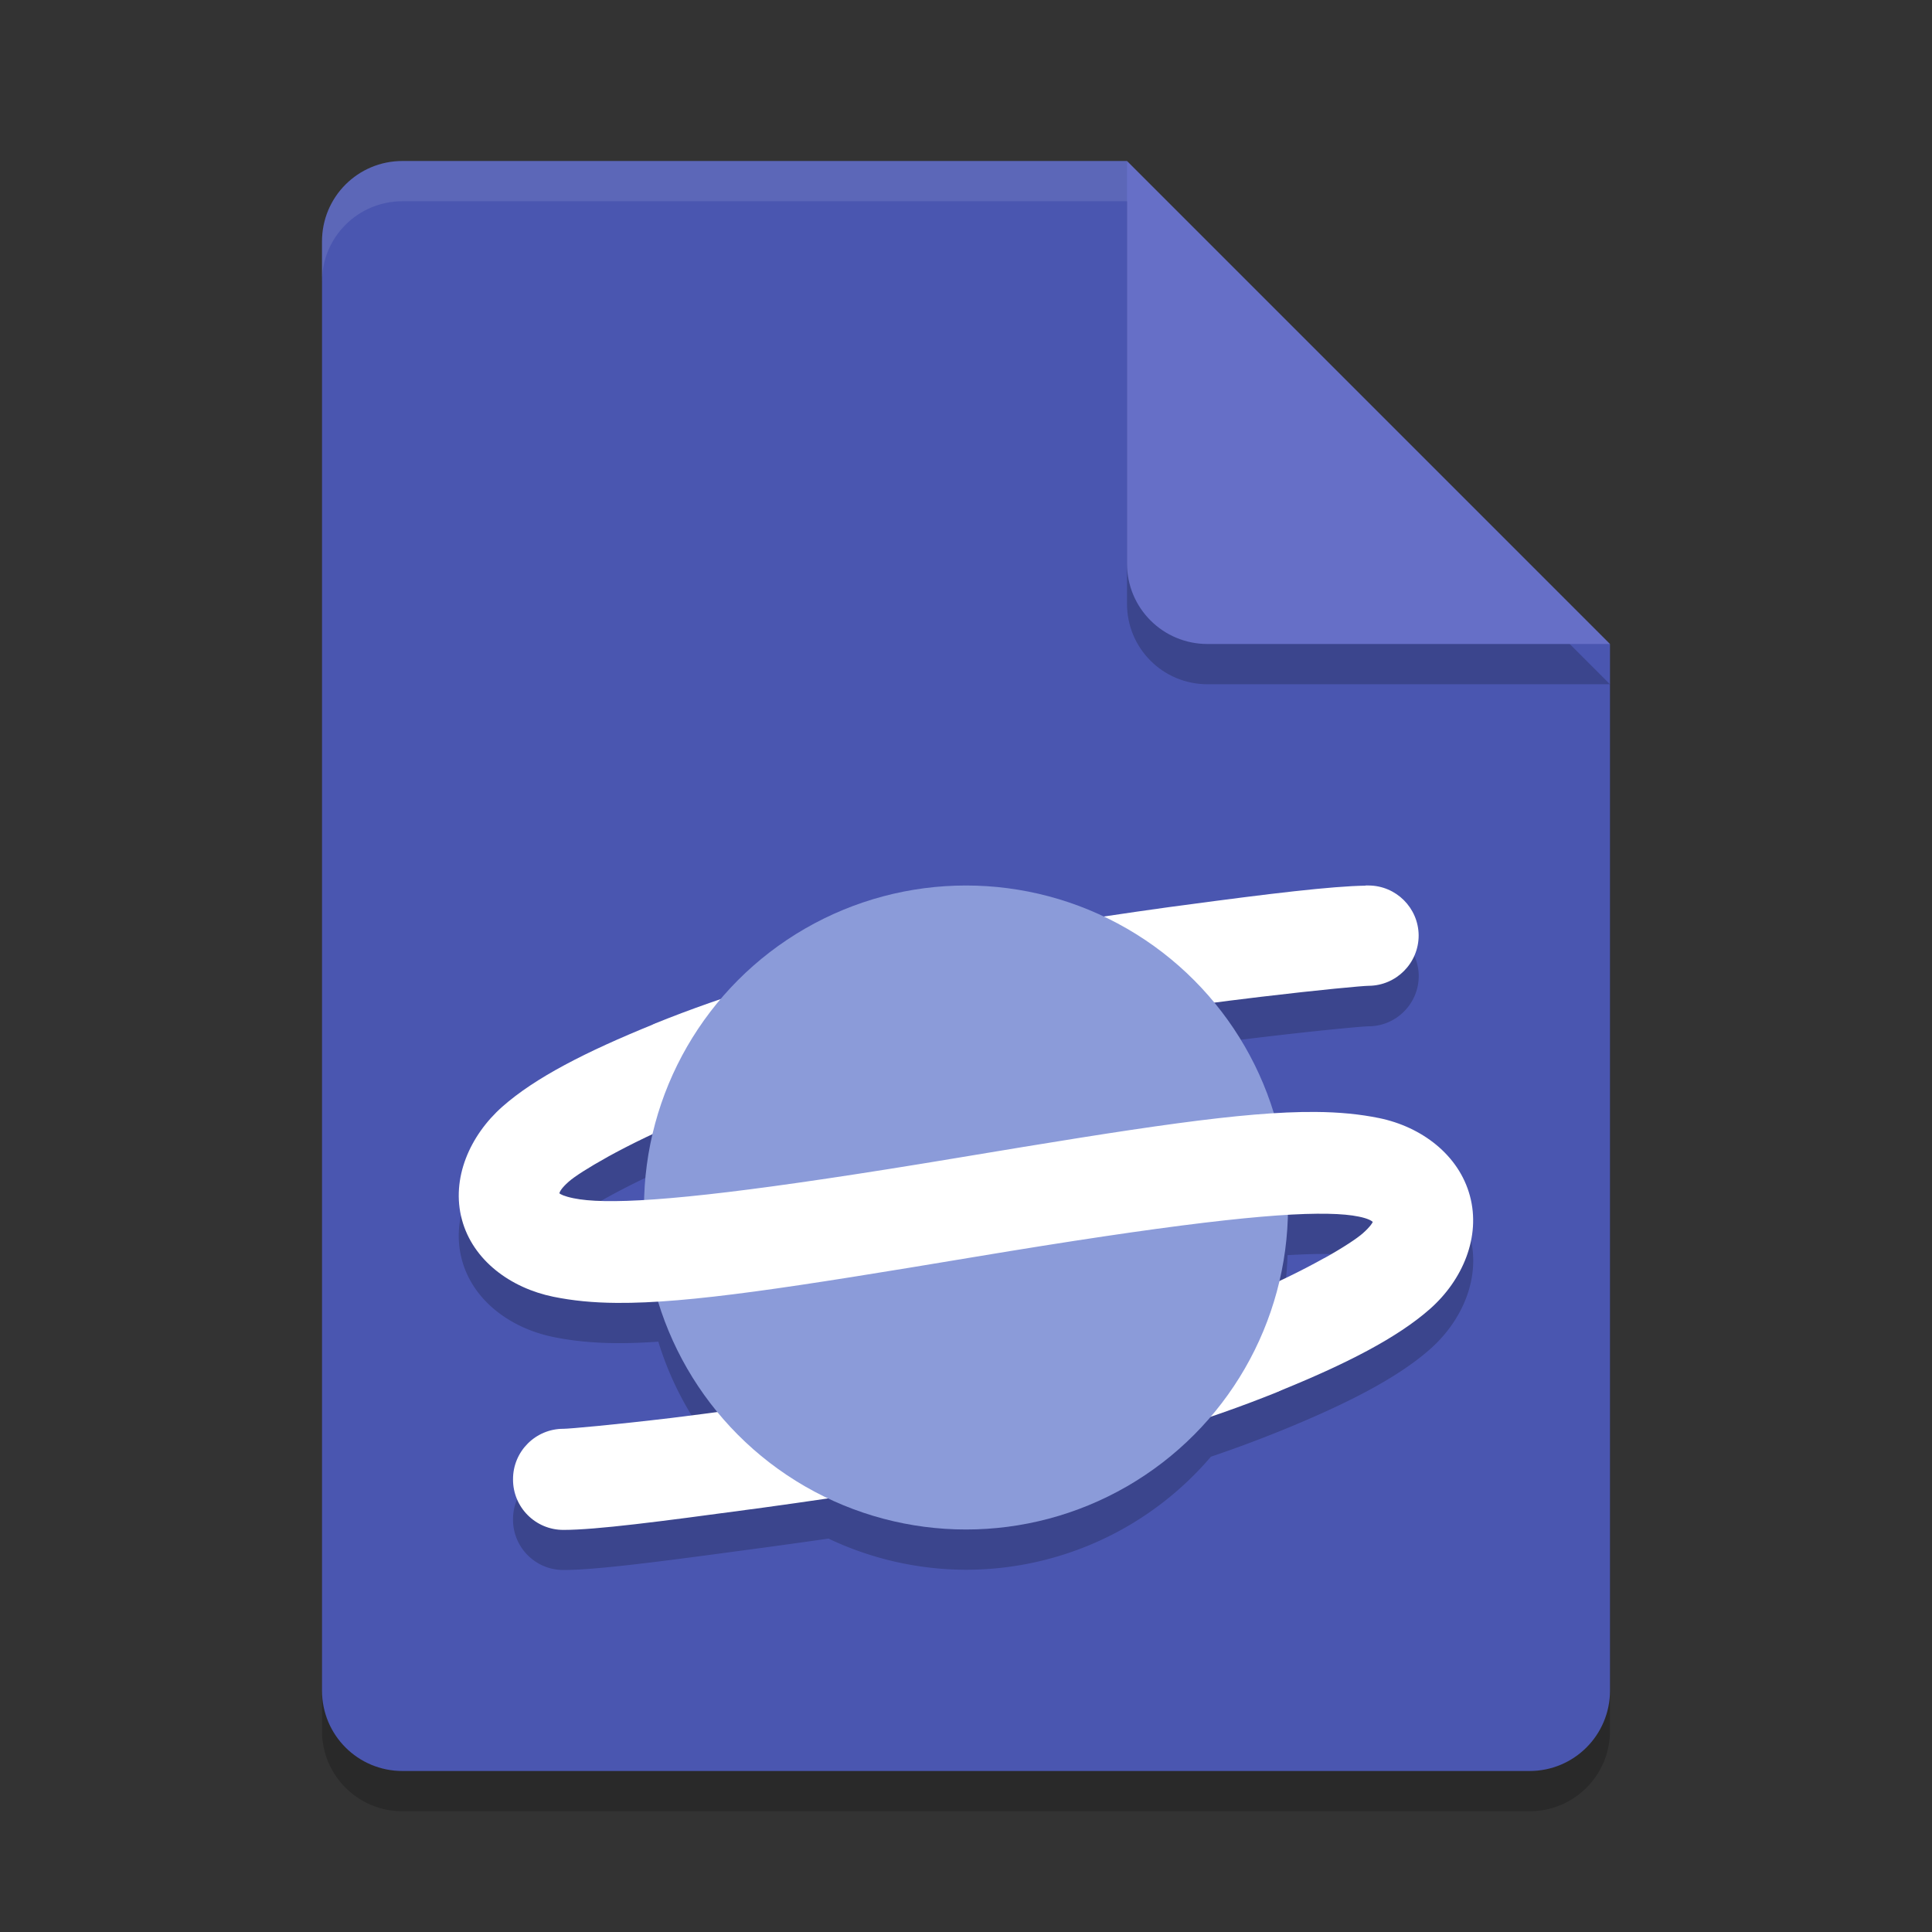 <svg xmlns="http://www.w3.org/2000/svg" width="24" height="24" version="1.1">
 <rect width="100%" height="100%" fill="#333333" stroke="none"/>
 <path style="opacity:.2" d="m5 2.5c-0.554 0-1 0.446-1 1v18c0 0.554 0.446 1 1 1h14c0.554 0 1-0.446 1-1v-13l-6-6z"/>
 <path style="fill:#4a56b0" d="m5 2c-0.554 0-1 0.446-1 1v18c0 0.554 0.446 1 1 1h14c0.554 0 1-0.446 1-1v-13l-5-1-1-5z"/>
 <path style="opacity:.2" d="m12 11.5a4 4 0 0 0-3.047 1.412c-0.287 0.098-0.562 0.2-0.816 0.303-0.004 0.002-0.008 0.004-0.012 0.006-0.851 0.345-1.479 0.668-1.885 1.027-0.404 0.358-0.639 0.893-0.502 1.402 0.137 0.51 0.608 0.851 1.137 0.959 0.236 0.048 0.49 0.074 0.787 0.076 0.157 0.001 0.332-0.006 0.516-0.018a4 4 0 0 0 0.738 1.371c-0.196 0.026-0.394 0.053-0.574 0.074-0.721 0.086-1.272 0.135-1.342 0.135-0.347-0.001-0.629 0.281-0.627 0.629-0.001 0.347 0.28 0.628 0.627 0.627 0.406 0 1.2-0.104 2.295-0.252 0.061-0.008 0.125-0.017 0.188-0.025 0.261-0.036 0.532-0.073 0.809-0.113a4 4 0 0 0 1.709 0.387 4 4 0 0 0 3.041-1.404c0.29-0.099 0.567-0.201 0.824-0.305 0.002-7.85e-4 0.004-0.001 0.006-2e-3 0.855-0.346 1.488-0.671 1.895-1.031 0.404-0.358 0.631-0.893 0.494-1.402-0.137-0.51-0.601-0.859-1.129-0.967-0.235-0.048-0.492-0.074-0.789-0.076h-2e-3c-0.157-0.001-0.331 0.006-0.514 0.018a4 4 0 0 0-0.74-1.373c0.197-0.025 0.396-0.051 0.576-0.072 0.72-0.086 1.27-0.137 1.34-0.137 0.344-0.002 0.622-0.283 0.621-0.627-0.003-0.341-0.28-0.617-0.621-0.619-0.013 0-0.026-1.83e-4 -0.039 0-0.417 0.006-1.195 0.099-2.256 0.242-0.062 0.008-0.126 0.017-0.189 0.025-0.261 0.036-0.531 0.074-0.807 0.115a4 4 0 0 0-1.711-0.385zm-3.885 3.086a4 4 0 0 0-0.109 0.82c-0.193 0.011-0.364 0.017-0.502 0.014-0.158-0.003-0.282-0.016-0.379-0.035-0.121-0.025-0.163-0.05-0.176-0.061 0.003-0.018 0.023-0.063 0.117-0.146 0.07-0.062 0.242-0.173 0.48-0.305 0.16-0.089 0.354-0.187 0.568-0.287zm8.381 0.992h2e-3c0.159 0.003 0.284 0.015 0.381 0.035 0.119 0.024 0.16 0.053 0.174 0.066-0.007 0.017-0.033 0.061-0.123 0.141-0.07 0.062-0.237 0.174-0.475 0.307h-2e-3c-0.16 0.09-0.355 0.188-0.57 0.289a4 4 0 0 0 0.111-0.824c0.193-0.011 0.364-0.017 0.502-0.014z"/>
 <path style="opacity:.2" d="m20 8.5-6-6v5c0 0.554 0.446 1 1 1z"/>
 <path style="fill:#666fc7" d="m20 8-6-6v5c0 0.554 0.446 1 1 1z"/>
 <path style="fill:#ffffff;opacity:.1" d="m5 2c-0.554 0-1 0.446-1 1v0.5c0-0.554 0.446-1 1-1h9v-0.5h-9z"/>
 <path style="fill:#ffffff" d="m16.963 11.002c-0.417 0.006-1.195 0.099-2.256 0.242-0.062 0.008-0.126 0.017-0.189 0.025-1.055 0.146-2.273 0.341-3.324 0.545-1.14 0.221-2.199 0.553-3.057 0.9-0.004 0.002-0.008 0.004-0.012 0.006-2.151 1.218-2.001 1.693-0.578 1.652 0.274-0.151 0.636-0.33 1.055-0.5 0.783-0.317 1.778-0.631 2.828-0.834 1.077-0.209 2.362-0.409 3.439-0.555 0.276-0.037 0.545-0.07 0.793-0.1 0.72-0.086 1.27-0.137 1.34-0.137 0.344-0.002 0.622-0.283 0.621-0.627-0.003-0.341-0.28-0.617-0.621-0.619-0.013 0-0.026-1.83e-4 -0.039 0z"/>
 <path style="fill:#ffffff" d="m16.453 15.627c-0.274 0.153-0.641 0.336-1.061 0.506-0.783 0.317-1.768 0.623-2.818 0.826-1.077 0.209-2.37 0.407-3.447 0.553-0.274 0.037-0.539 0.072-0.785 0.102-0.721 0.086-1.272 0.135-1.342 0.135-0.347-0.001-0.629 0.281-0.627 0.629-0.001 0.347 0.28 0.628 0.627 0.627 0.406 0 1.2-0.104 2.295-0.252 0.061-0.008 0.125-0.017 0.188-0.025 1.055-0.145 2.275-0.332 3.326-0.535 1.14-0.221 2.199-0.553 3.057-0.9 0.635-0.291 1.635-1.791 0.588-1.664z"/>
 <circle style="fill:#8b9bd9" cx="12" cy="15" r="4"/>
 <path style="fill:#ffffff" d="m8.125 12.721c-0.851 0.345-1.479 0.668-1.885 1.027-0.404 0.358-0.639 0.893-0.502 1.402 0.137 0.51 0.608 0.851 1.137 0.959 0.236 0.048 0.49 0.074 0.787 0.076 0.899 0.007 2.178-0.193 4.439-0.57 2.422-0.404 3.718-0.551 4.395-0.537 5.26e-4 -2.68e-4 0.001 2.68e-4 2e-3 0 0.159 0.003 0.284 0.015 0.381 0.035 0.119 0.024 0.16 0.053 0.174 0.066-0.007 0.017-0.033 0.061-0.123 0.141-0.07 0.062-0.237 0.174-0.475 0.307-0.053 0.613-0.327 1.138-0.584 1.662 0.855-0.346 1.488-0.671 1.895-1.031 0.404-0.358 0.631-0.893 0.494-1.402-0.137-0.51-0.601-0.859-1.129-0.967-0.235-0.048-0.492-0.074-0.789-0.076-4.87e-4 -2.98e-4 -0.002 2.99e-4 -2e-3 0-0.901-0.007-2.183 0.193-4.445 0.57-2.424 0.404-3.716 0.551-4.391 0.537-0.158-0.003-0.282-0.015-0.379-0.035-0.121-0.025-0.163-0.05-0.176-0.061 0.003-0.018 0.023-0.063 0.117-0.146 0.07-0.062 0.242-0.173 0.48-0.305 0.053-0.609 0.323-1.131 0.578-1.652z"/>
</svg>
